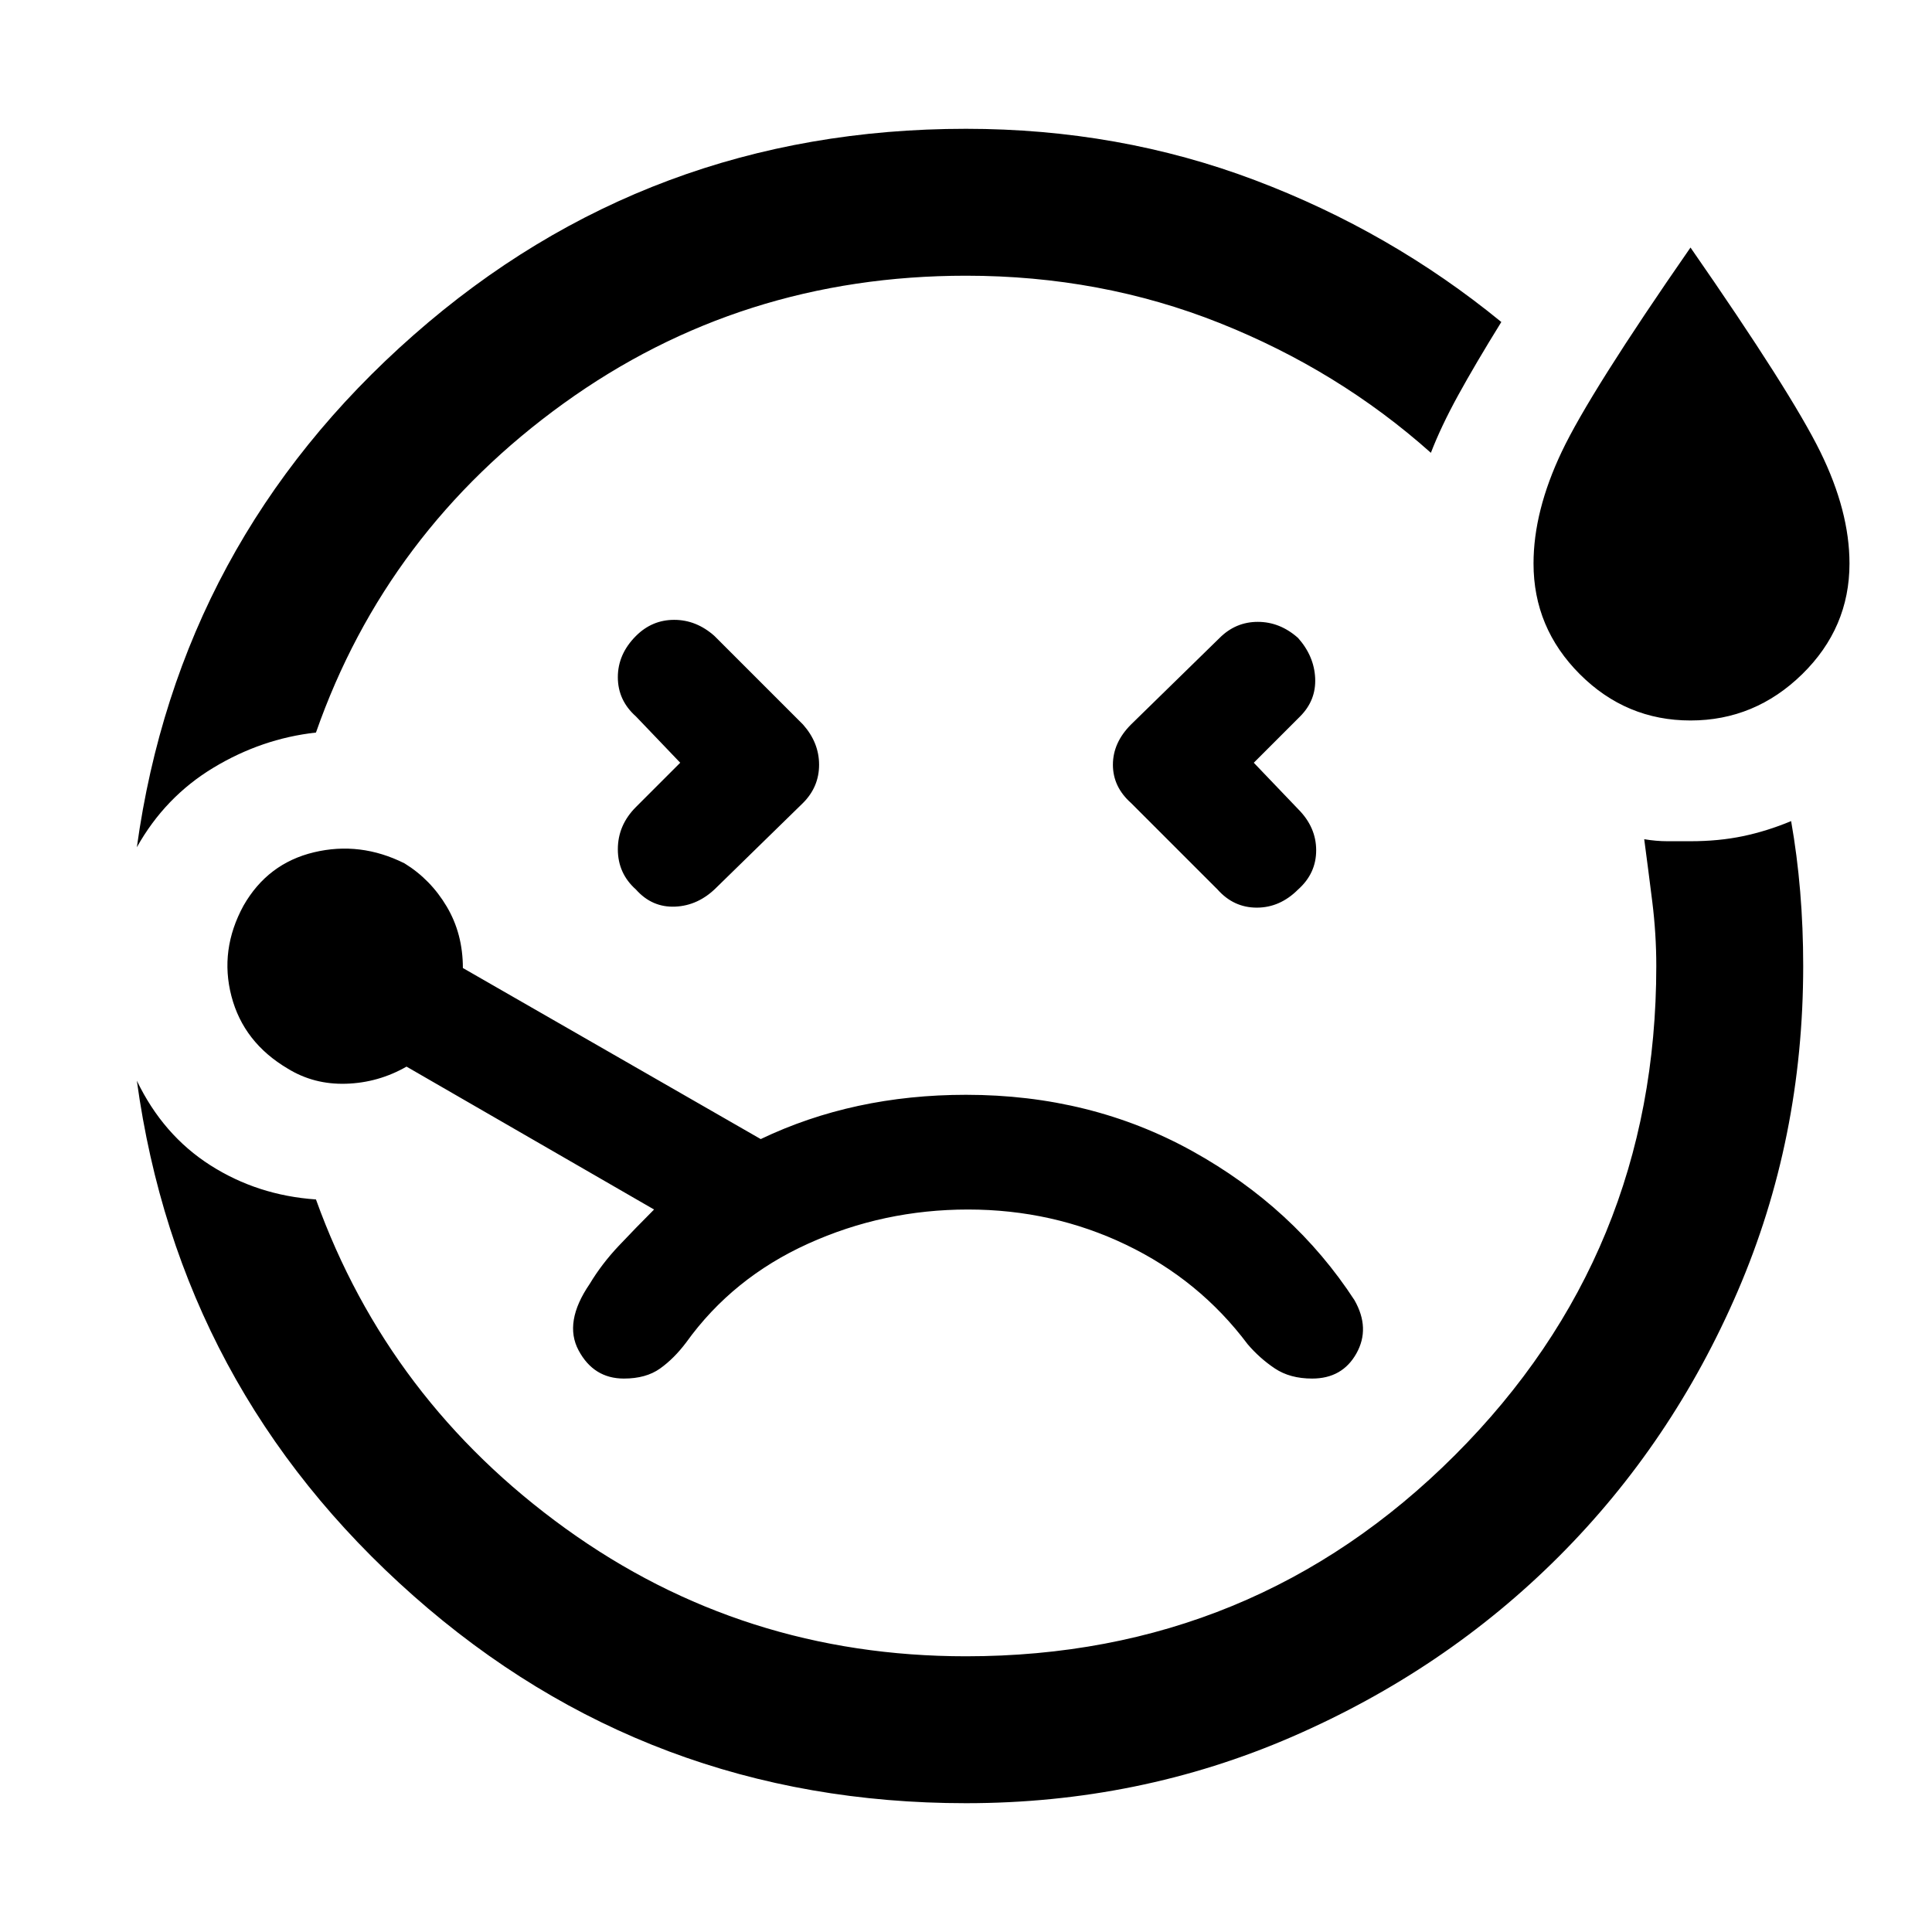 <svg xmlns="http://www.w3.org/2000/svg" height="48" width="48"><path d="M3.4 21.05Q4.45 13.45 10.275 8.325Q16.1 3.2 24 3.2Q27.8 3.2 31.175 4.475Q34.55 5.75 37.3 8Q36.65 9.05 36.225 9.825Q35.8 10.6 35.55 11.25Q33.25 9.2 30.3 8.025Q27.35 6.85 24 6.85Q18.4 6.85 14 10.025Q9.6 13.2 7.85 18.2Q6.5 18.35 5.3 19.075Q4.1 19.8 3.4 21.05ZM24 44.8Q16.1 44.8 10.275 39.65Q4.45 34.5 3.4 26.85Q4.05 28.2 5.225 28.95Q6.4 29.7 7.85 29.8Q9.65 34.8 14.05 37.975Q18.45 41.15 24 41.15Q31.15 41.15 36.15 36.15Q41.15 31.15 41.15 24Q41.15 23.2 41.05 22.4Q40.95 21.6 40.85 20.85Q41.15 20.9 41.425 20.9Q41.7 20.9 42 20.9Q42.7 20.9 43.3 20.775Q43.9 20.65 44.5 20.4Q44.65 21.25 44.725 22.15Q44.8 23.05 44.8 24Q44.8 28.3 43.175 32.075Q41.55 35.85 38.725 38.675Q35.9 41.5 32.1 43.15Q28.3 44.8 24 44.8ZM16.9 18.95 15.8 20.05Q15.35 20.5 15.35 21.1Q15.35 21.7 15.8 22.1Q16.2 22.55 16.775 22.525Q17.35 22.5 17.8 22.05L19.95 19.95Q20.35 19.55 20.35 19Q20.35 18.45 19.95 18L17.75 15.8Q17.3 15.4 16.75 15.4Q16.2 15.4 15.8 15.8Q15.35 16.25 15.35 16.825Q15.35 17.4 15.8 17.8ZM42 17.9Q40.4 17.9 39.25 16.75Q38.1 15.6 38.1 14Q38.1 12.7 38.8 11.225Q39.5 9.75 42 6.15Q44.5 9.75 45.225 11.225Q45.95 12.7 45.95 14Q45.95 15.6 44.775 16.75Q43.6 17.9 42 17.9ZM31.15 18.95 32.3 17.8Q32.7 17.4 32.675 16.85Q32.65 16.3 32.25 15.85Q31.8 15.45 31.25 15.45Q30.7 15.45 30.3 15.85L28.1 18Q27.65 18.45 27.65 19Q27.65 19.55 28.1 19.95L30.25 22.1Q30.65 22.55 31.225 22.55Q31.8 22.55 32.25 22.1Q32.7 21.7 32.7 21.125Q32.7 20.55 32.25 20.1ZM15.5 34.25Q16.05 34.25 16.4 34Q16.75 33.75 17.05 33.35Q18.2 31.75 20.075 30.9Q21.95 30.05 24.05 30.05Q26.15 30.05 27.975 30.925Q29.8 31.8 31 33.4Q31.3 33.75 31.675 34Q32.05 34.25 32.6 34.25Q33.35 34.25 33.7 33.625Q34.05 33 33.65 32.3Q32.15 30 29.625 28.6Q27.1 27.2 24 27.2Q22.6 27.2 21.325 27.475Q20.05 27.75 18.9 28.3L11.5 24.05Q11.5 23.2 11.1 22.525Q10.7 21.85 10.05 21.45Q8.95 20.9 7.8 21.175Q6.65 21.45 6.05 22.5Q5.45 23.6 5.75 24.75Q6.05 25.9 7.15 26.55Q7.8 26.95 8.6 26.925Q9.4 26.9 10.1 26.5L16.25 30.05Q15.8 30.5 15.375 30.95Q14.95 31.4 14.65 31.9Q14 32.85 14.375 33.55Q14.75 34.25 15.5 34.25ZM24 24Q24 24 24 24Q24 24 24 24Q24 24 24 24Q24 24 24 24Q24 24 24 24Q24 24 24 24Q24 24 24 24Q24 24 24 24Q24 24 24 24Q24 24 24 24Q24 24 24 24Q24 24 24 24Q24 24 24 24Q24 24 24 24Q24 24 24 24Q24 24 24 24Q24 24 24 24Q24 24 24 24Q24 24 24 24Q24 24 24 24Q24 24 24 24Q24 24 24 24Z"/></svg>